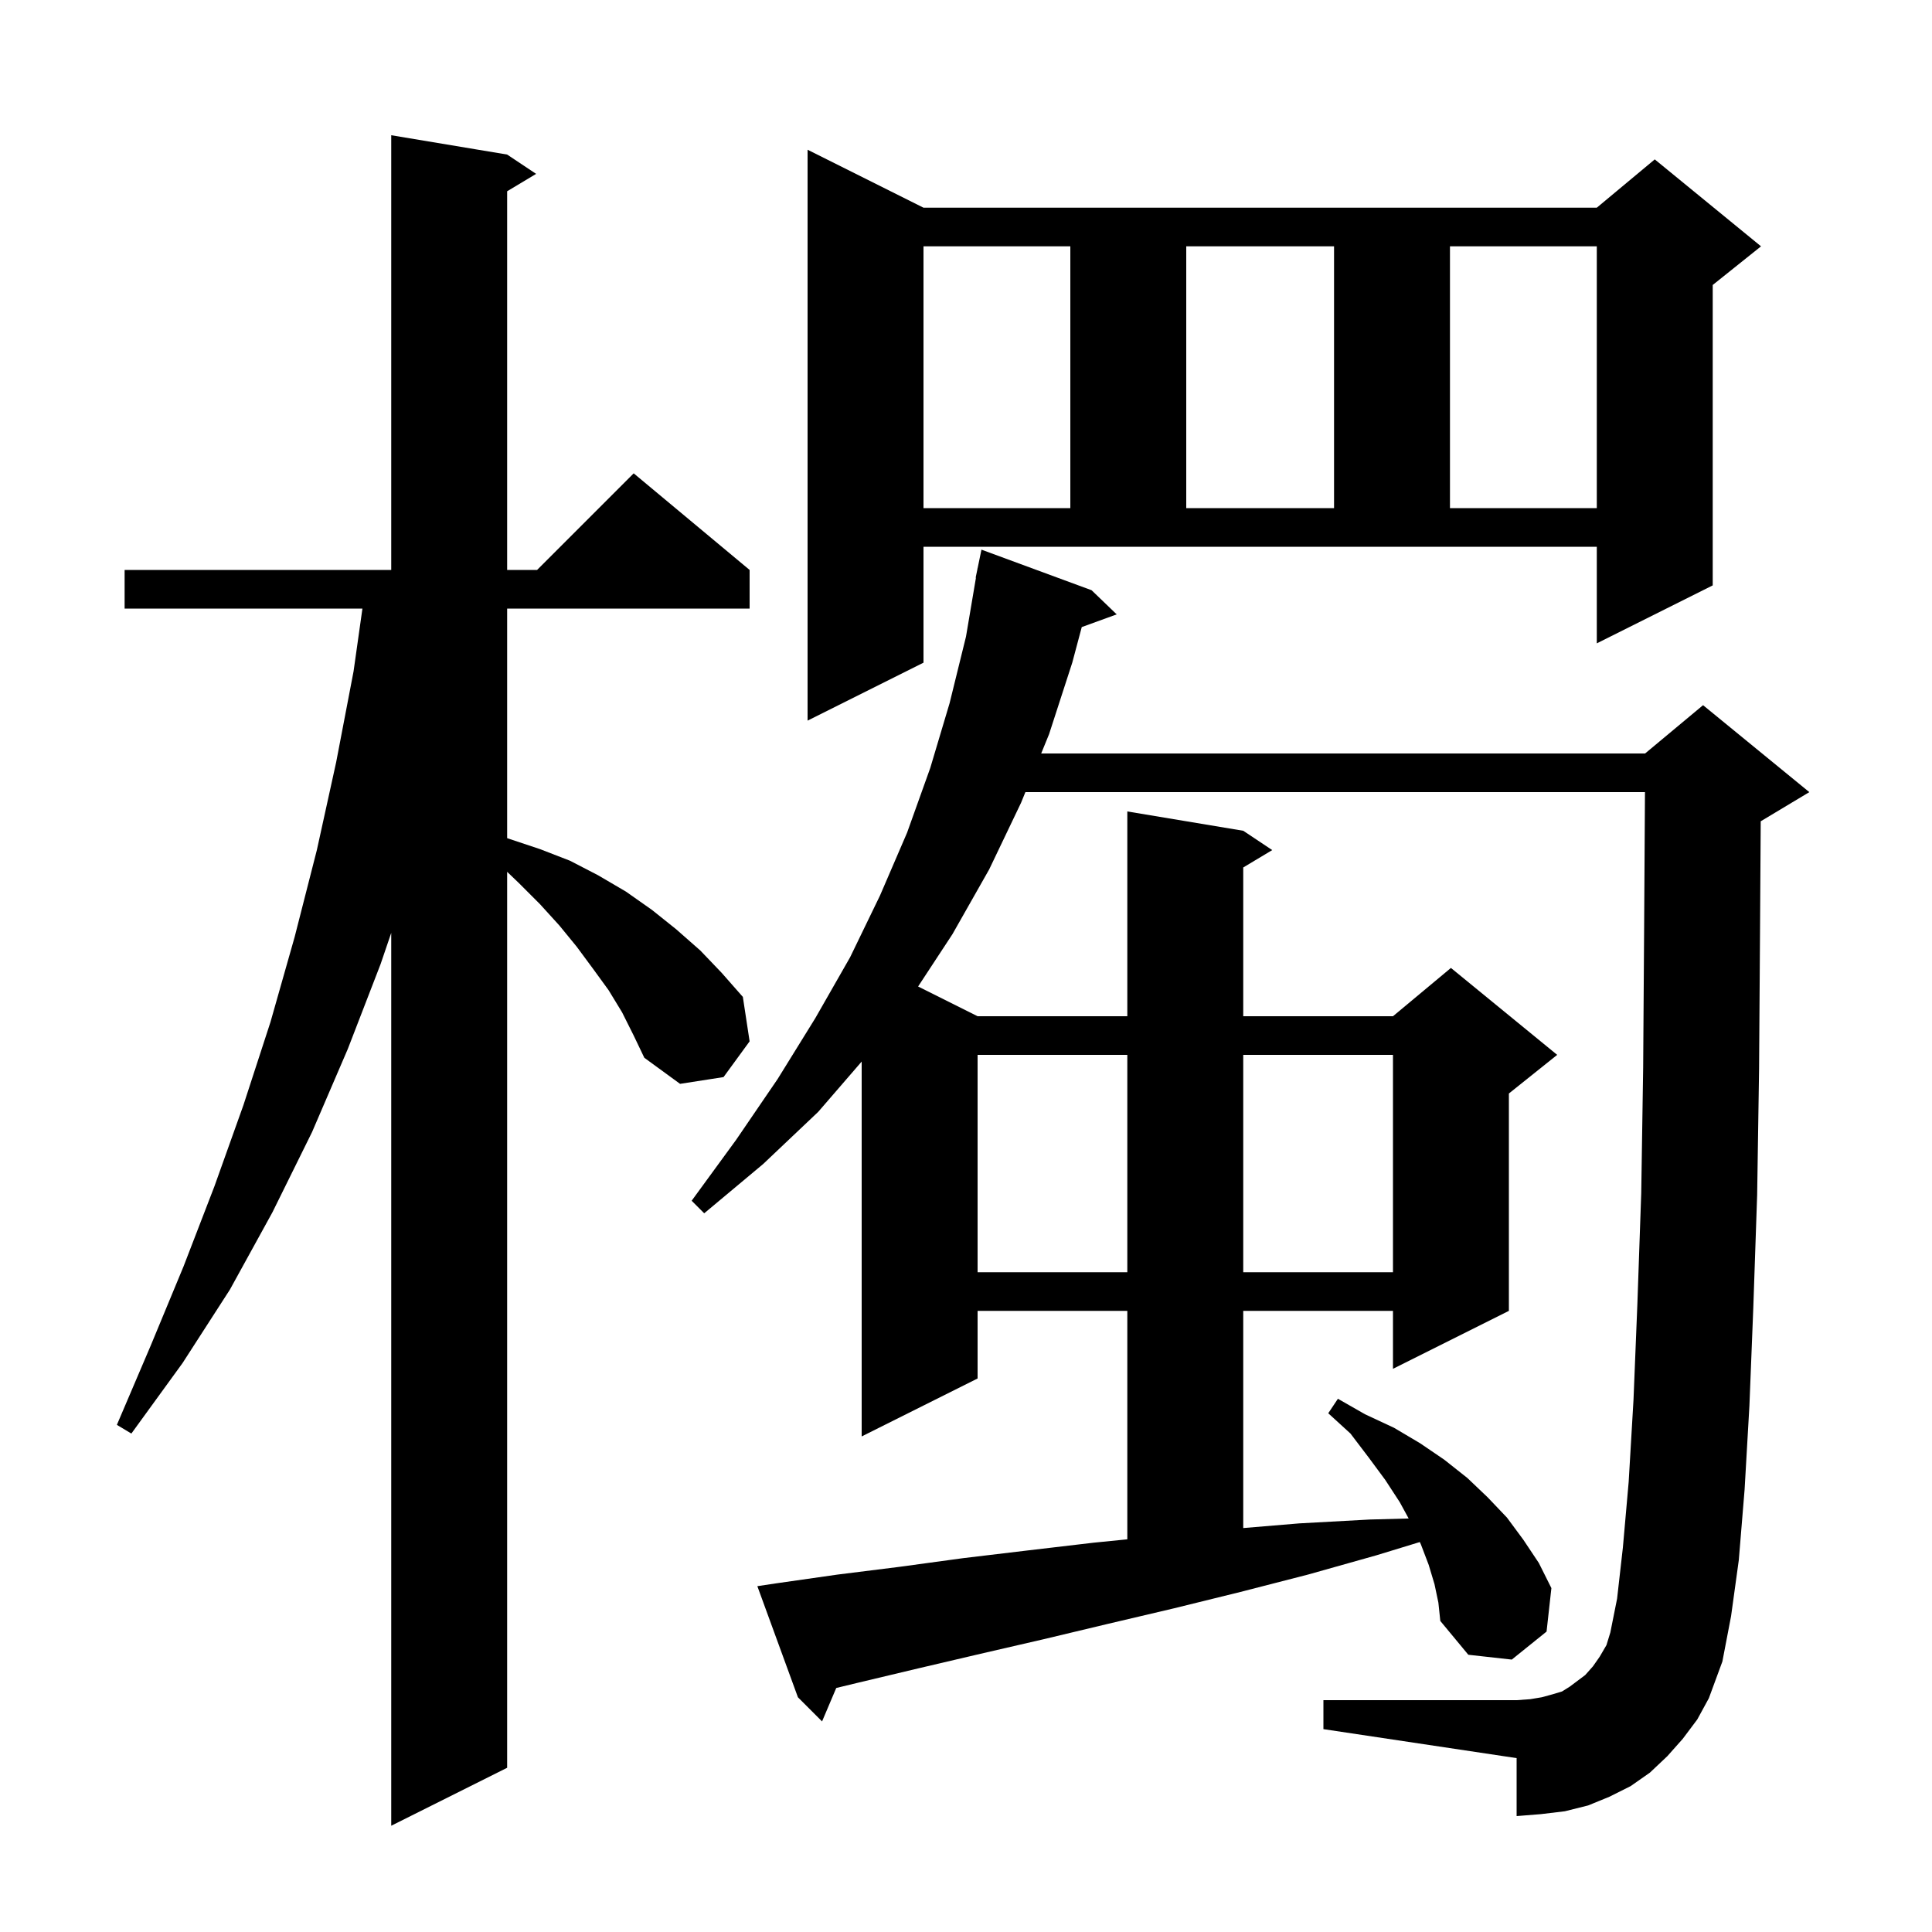<svg xmlns="http://www.w3.org/2000/svg" xmlns:xlink="http://www.w3.org/1999/xlink" version="1.1" baseProfile="full" viewBox="0 0 200 200" width="200" height="200">
<g fill="black">
<path d="M 64.4 104.8 L 63.0 102.5 L 61.4 100.3 L 59.7 98.0 L 57.9 95.8 L 55.9 93.6 L 53.7 91.4 L 52.5 90.25 L 52.5 183.0 L 40.5 189.0 L 40.5 96.571 L 39.4 99.8 L 36.0 108.6 L 32.3 117.2 L 28.2 125.5 L 23.8 133.5 L 18.9 141.1 L 13.6 148.4 L 12.1 147.5 L 15.6 139.3 L 19.0 131.1 L 22.2 122.8 L 25.2 114.4 L 28.0 105.8 L 30.5 97.0 L 32.8 88.0 L 34.8 78.9 L 36.6 69.5 L 37.518 63.0 L 12.9 63.0 L 12.9 59.0 L 40.5 59.0 L 40.5 14.0 L 52.5 16.0 L 55.5 18.0 L 52.5 19.8 L 52.5 59.0 L 55.6 59.0 L 65.6 49.0 L 77.6 59.0 L 77.6 63.0 L 52.5 63.0 L 52.5 86.763 L 52.6 86.8 L 55.9 87.9 L 59.0 89.1 L 61.9 90.6 L 64.8 92.3 L 67.5 94.2 L 70.0 96.2 L 72.5 98.4 L 74.7 100.7 L 76.9 103.2 L 77.6 107.8 L 74.9 111.5 L 70.4 112.2 L 66.7 109.5 L 65.6 107.2 Z M 174.2 180.0 L 172.6 181.8 L 170.8 183.5 L 168.8 184.9 L 166.6 186.0 L 164.4 186.9 L 162.0 187.5 L 159.5 187.8 L 157.0 188.0 L 157.0 182.0 L 137.0 179.0 L 137.0 176.0 L 157.0 176.0 L 158.4 175.9 L 159.6 175.7 L 160.7 175.4 L 161.7 175.1 L 162.5 174.6 L 164.1 173.4 L 164.9 172.5 L 165.6 171.5 L 166.3 170.3 L 166.7 169.0 L 167.4 165.5 L 168.0 160.2 L 168.6 153.4 L 169.1 144.9 L 169.5 135.0 L 169.9 123.5 L 170.1 110.5 L 170.2 96.0 L 170.287 82.0 L 106.149 82.0 L 105.7 83.1 L 102.4 90.0 L 98.6 96.7 L 95.042 102.121 L 101.2 105.2 L 116.7 105.2 L 116.7 84.0 L 128.7 86.0 L 131.7 88.0 L 128.7 89.8 L 128.7 105.2 L 144.2 105.2 L 150.2 100.2 L 161.2 109.2 L 156.2 113.2 L 156.2 135.7 L 144.2 141.7 L 144.2 135.7 L 128.7 135.7 L 128.7 158.183 L 134.5 157.7 L 141.8 157.3 L 145.824 157.194 L 144.9 155.5 L 143.4 153.2 L 141.7 150.9 L 139.8 148.4 L 137.5 146.3 L 138.5 144.8 L 141.3 146.4 L 144.3 147.8 L 147.0 149.4 L 149.5 151.1 L 151.9 153.0 L 154.0 155.0 L 156.0 157.1 L 157.7 159.4 L 159.3 161.8 L 160.6 164.4 L 160.1 168.9 L 156.5 171.8 L 152.0 171.3 L 149.1 167.8 L 148.9 165.9 L 148.5 164.0 L 147.9 162.0 L 147.1 159.9 L 146.978 159.632 L 142.5 161.0 L 135.4 163.0 L 128.4 164.8 L 121.5 166.5 L 114.7 168.1 L 108.0 169.7 L 101.5 171.2 L 95.1 172.7 L 88.8 174.2 L 86.568 174.74 L 85.1 178.2 L 82.6 175.7 L 78.4 164.2 L 80.4 163.9 L 86.7 163.0 L 93.1 162.2 L 99.7 161.3 L 106.4 160.5 L 113.2 159.7 L 116.7 159.35 L 116.7 135.7 L 101.2 135.7 L 101.2 142.7 L 89.2 148.7 L 89.2 109.894 L 84.7 115.1 L 79.0 120.5 L 72.9 125.6 L 71.6 124.3 L 76.2 118.0 L 80.5 111.7 L 84.4 105.4 L 88.0 99.1 L 91.1 92.7 L 93.9 86.2 L 96.3 79.5 L 98.3 72.8 L 100.0 65.9 L 101.03 59.803 L 101.0 59.8 L 101.169 58.982 L 101.2 58.8 L 101.207 58.801 L 101.6 56.9 L 113.0 61.1 L 115.6 63.6 L 111.983 64.915 L 111.0 68.6 L 108.6 76.0 L 107.783 78.0 L 170.3 78.0 L 176.3 73.0 L 187.3 82.0 L 182.3 85.0 L 182.269 85.013 L 182.2 96.0 L 182.1 110.6 L 181.9 123.7 L 181.5 135.4 L 181.1 145.5 L 180.6 154.2 L 180.0 161.5 L 179.2 167.3 L 178.3 172.0 L 176.9 175.8 L 175.7 178.0 Z M 101.2 109.2 L 101.2 131.7 L 116.7 131.7 L 116.7 109.2 Z M 128.7 109.2 L 128.7 131.7 L 144.2 131.7 L 144.2 109.2 Z M 95.6 68.6 L 83.6 74.6 L 83.6 15.5 L 95.6 21.5 L 165.3 21.5 L 171.3 16.5 L 182.3 25.5 L 177.3 29.5 L 177.3 60.6 L 165.3 66.6 L 165.3 56.6 L 95.6 56.6 Z M 95.6 25.5 L 95.6 52.6 L 110.8 52.6 L 110.8 25.5 Z M 122.8 25.5 L 122.8 52.6 L 138.1 52.6 L 138.1 25.5 Z M 150.1 25.5 L 150.1 52.6 L 165.3 52.6 L 165.3 25.5 Z " />
</g>
</svg>
